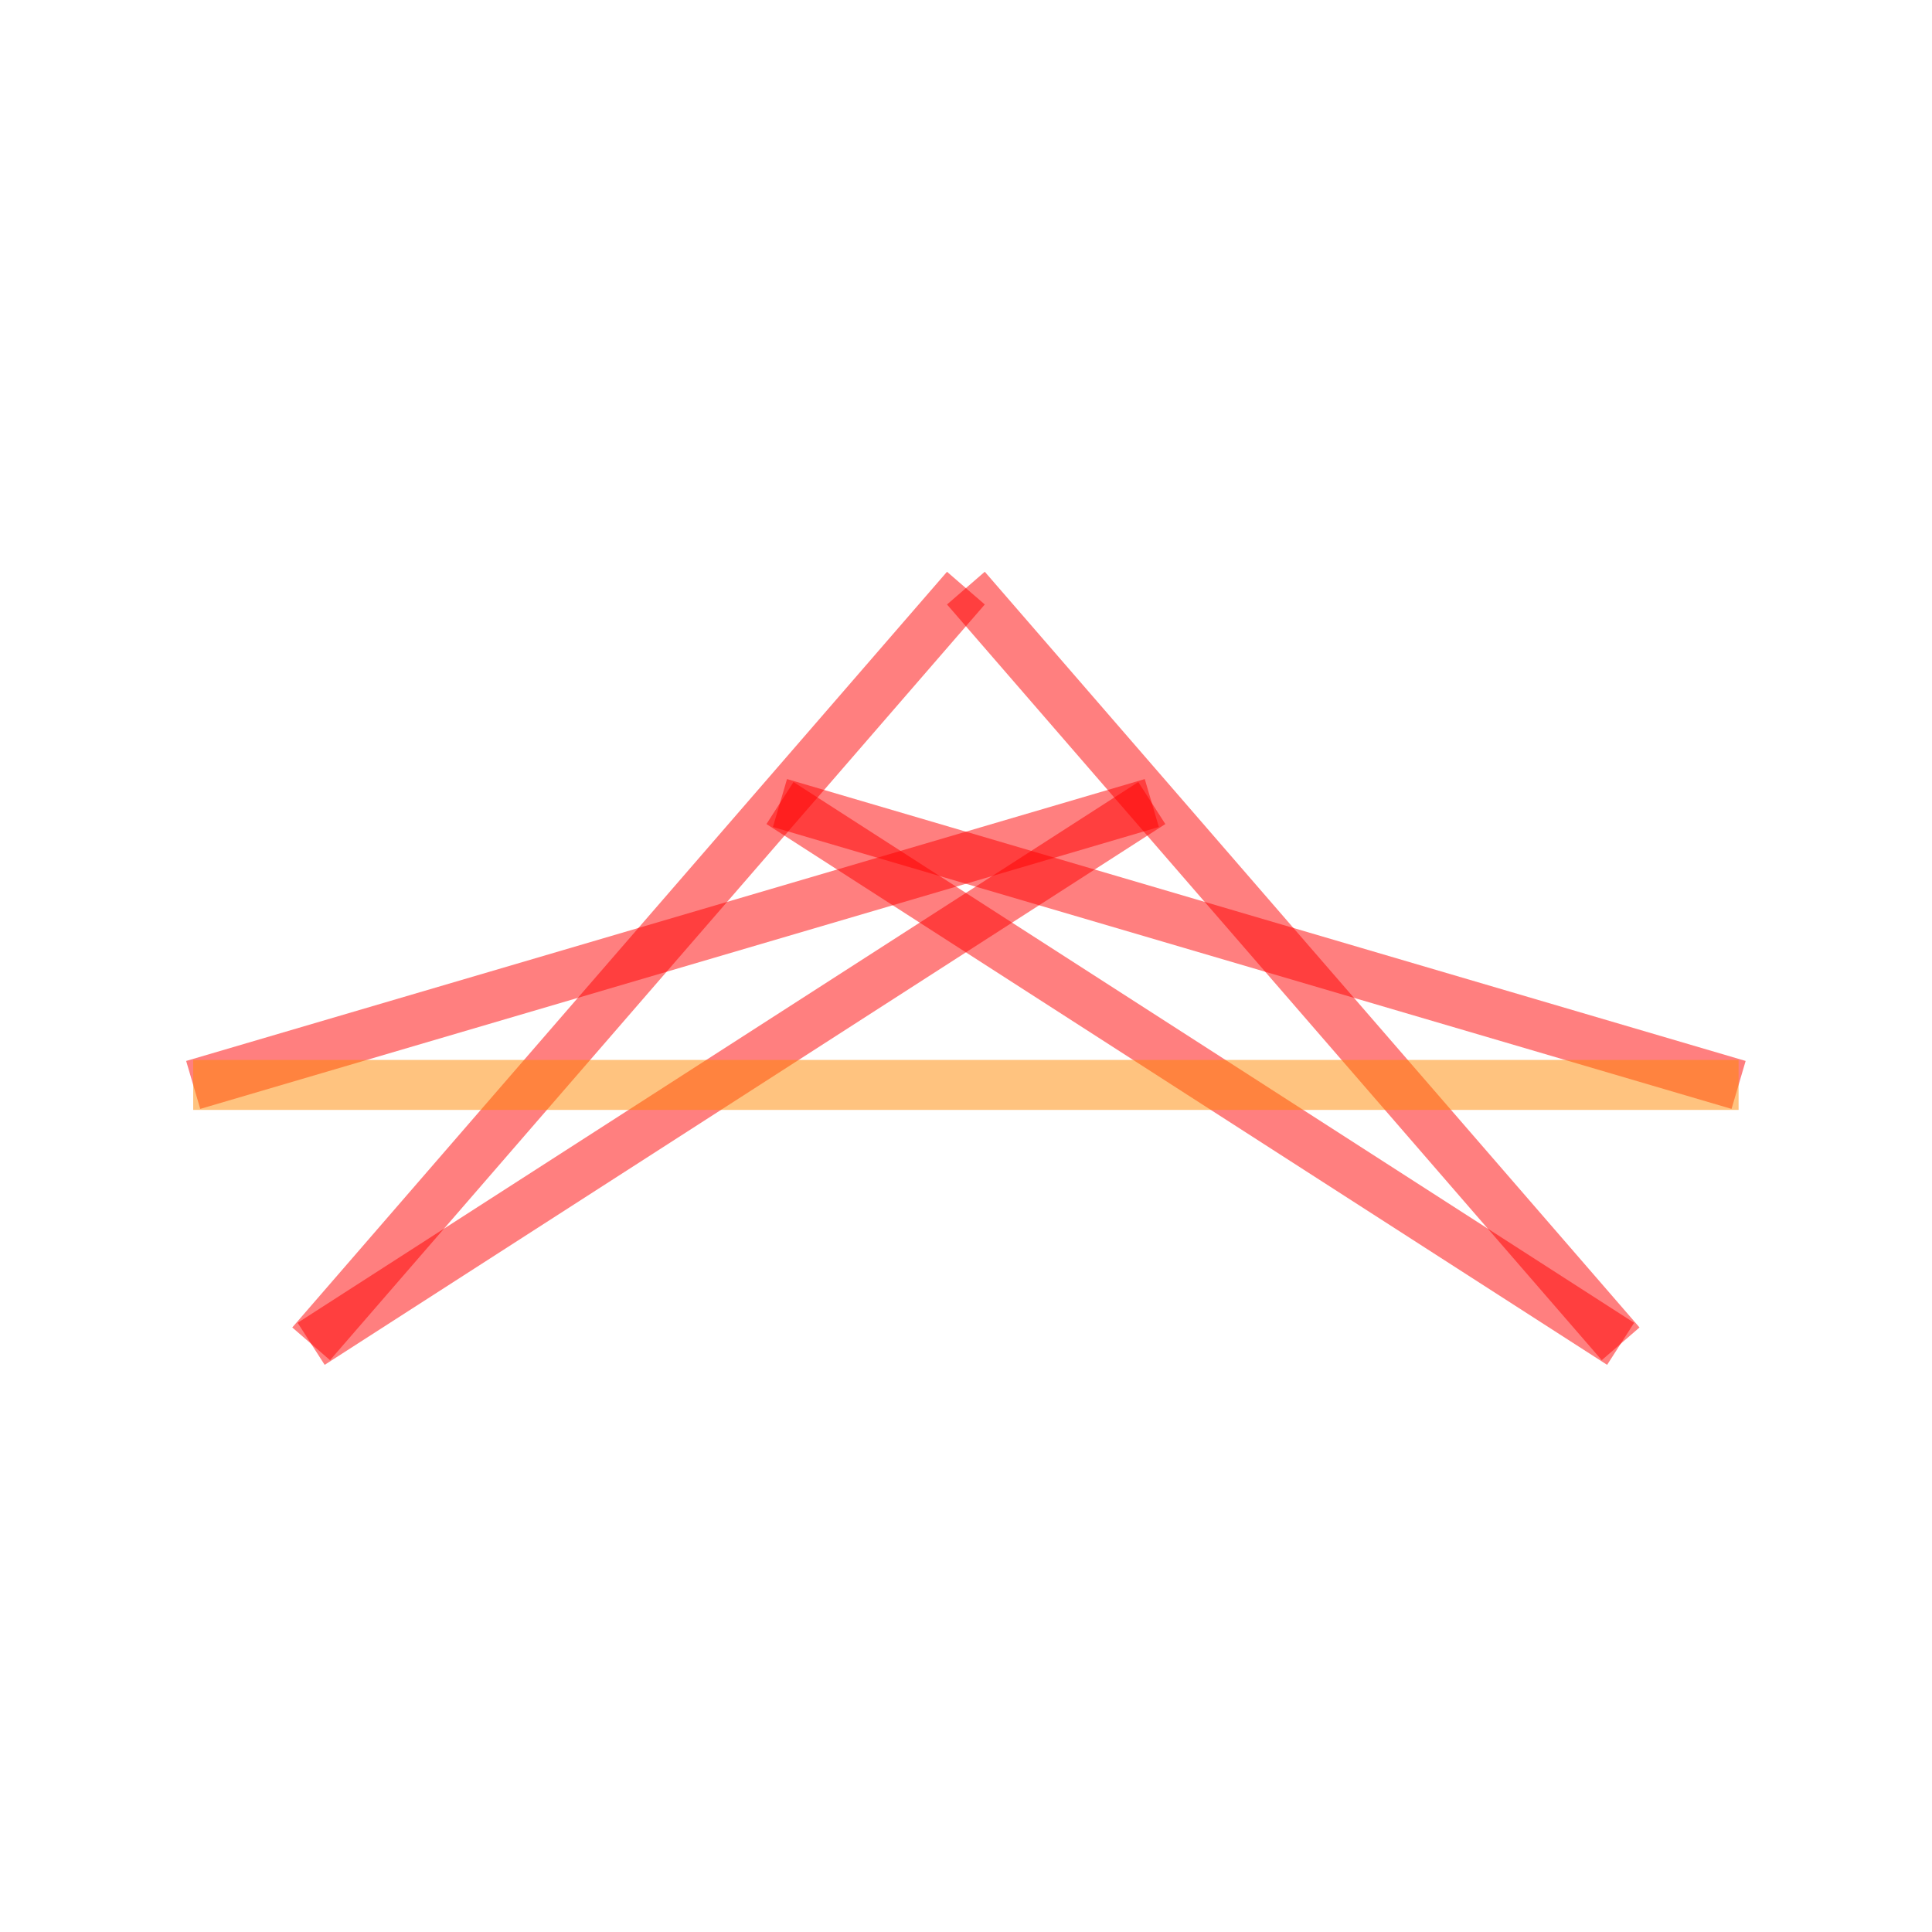 <svg xmlns="http://www.w3.org/2000/svg" width="200" height="200">
<g transform="translate(100,100)">
<g transform="translate(-80,12.311) scale(103.479 -103.479)">
<g stroke="#f00" stroke-opacity="0.5" stroke-width="0.05">
<line x1="0" y1="0" x2="0.959" y2="0.282"/>
<line x1="0.959" y1="0.282" x2="0.118" y2="-0.259"/>
<line x1="0.118" y1="-0.259" x2="0.773" y2="0.497"/>
<line x1="0.773" y1="0.497" x2="1.428" y2="-0.259"/>
<line x1="1.428" y1="-0.259" x2="0.587" y2="0.282"/>
<line x1="0.587" y1="0.282" x2="1.546" y2="0"/>
</g>
<g stroke="#f80" stroke-opacity="0.5" stroke-width="0.05">
<line x1="1.546" y1="0" x2="0" y2="0"/>
</g>
</g>
</g>
</svg>